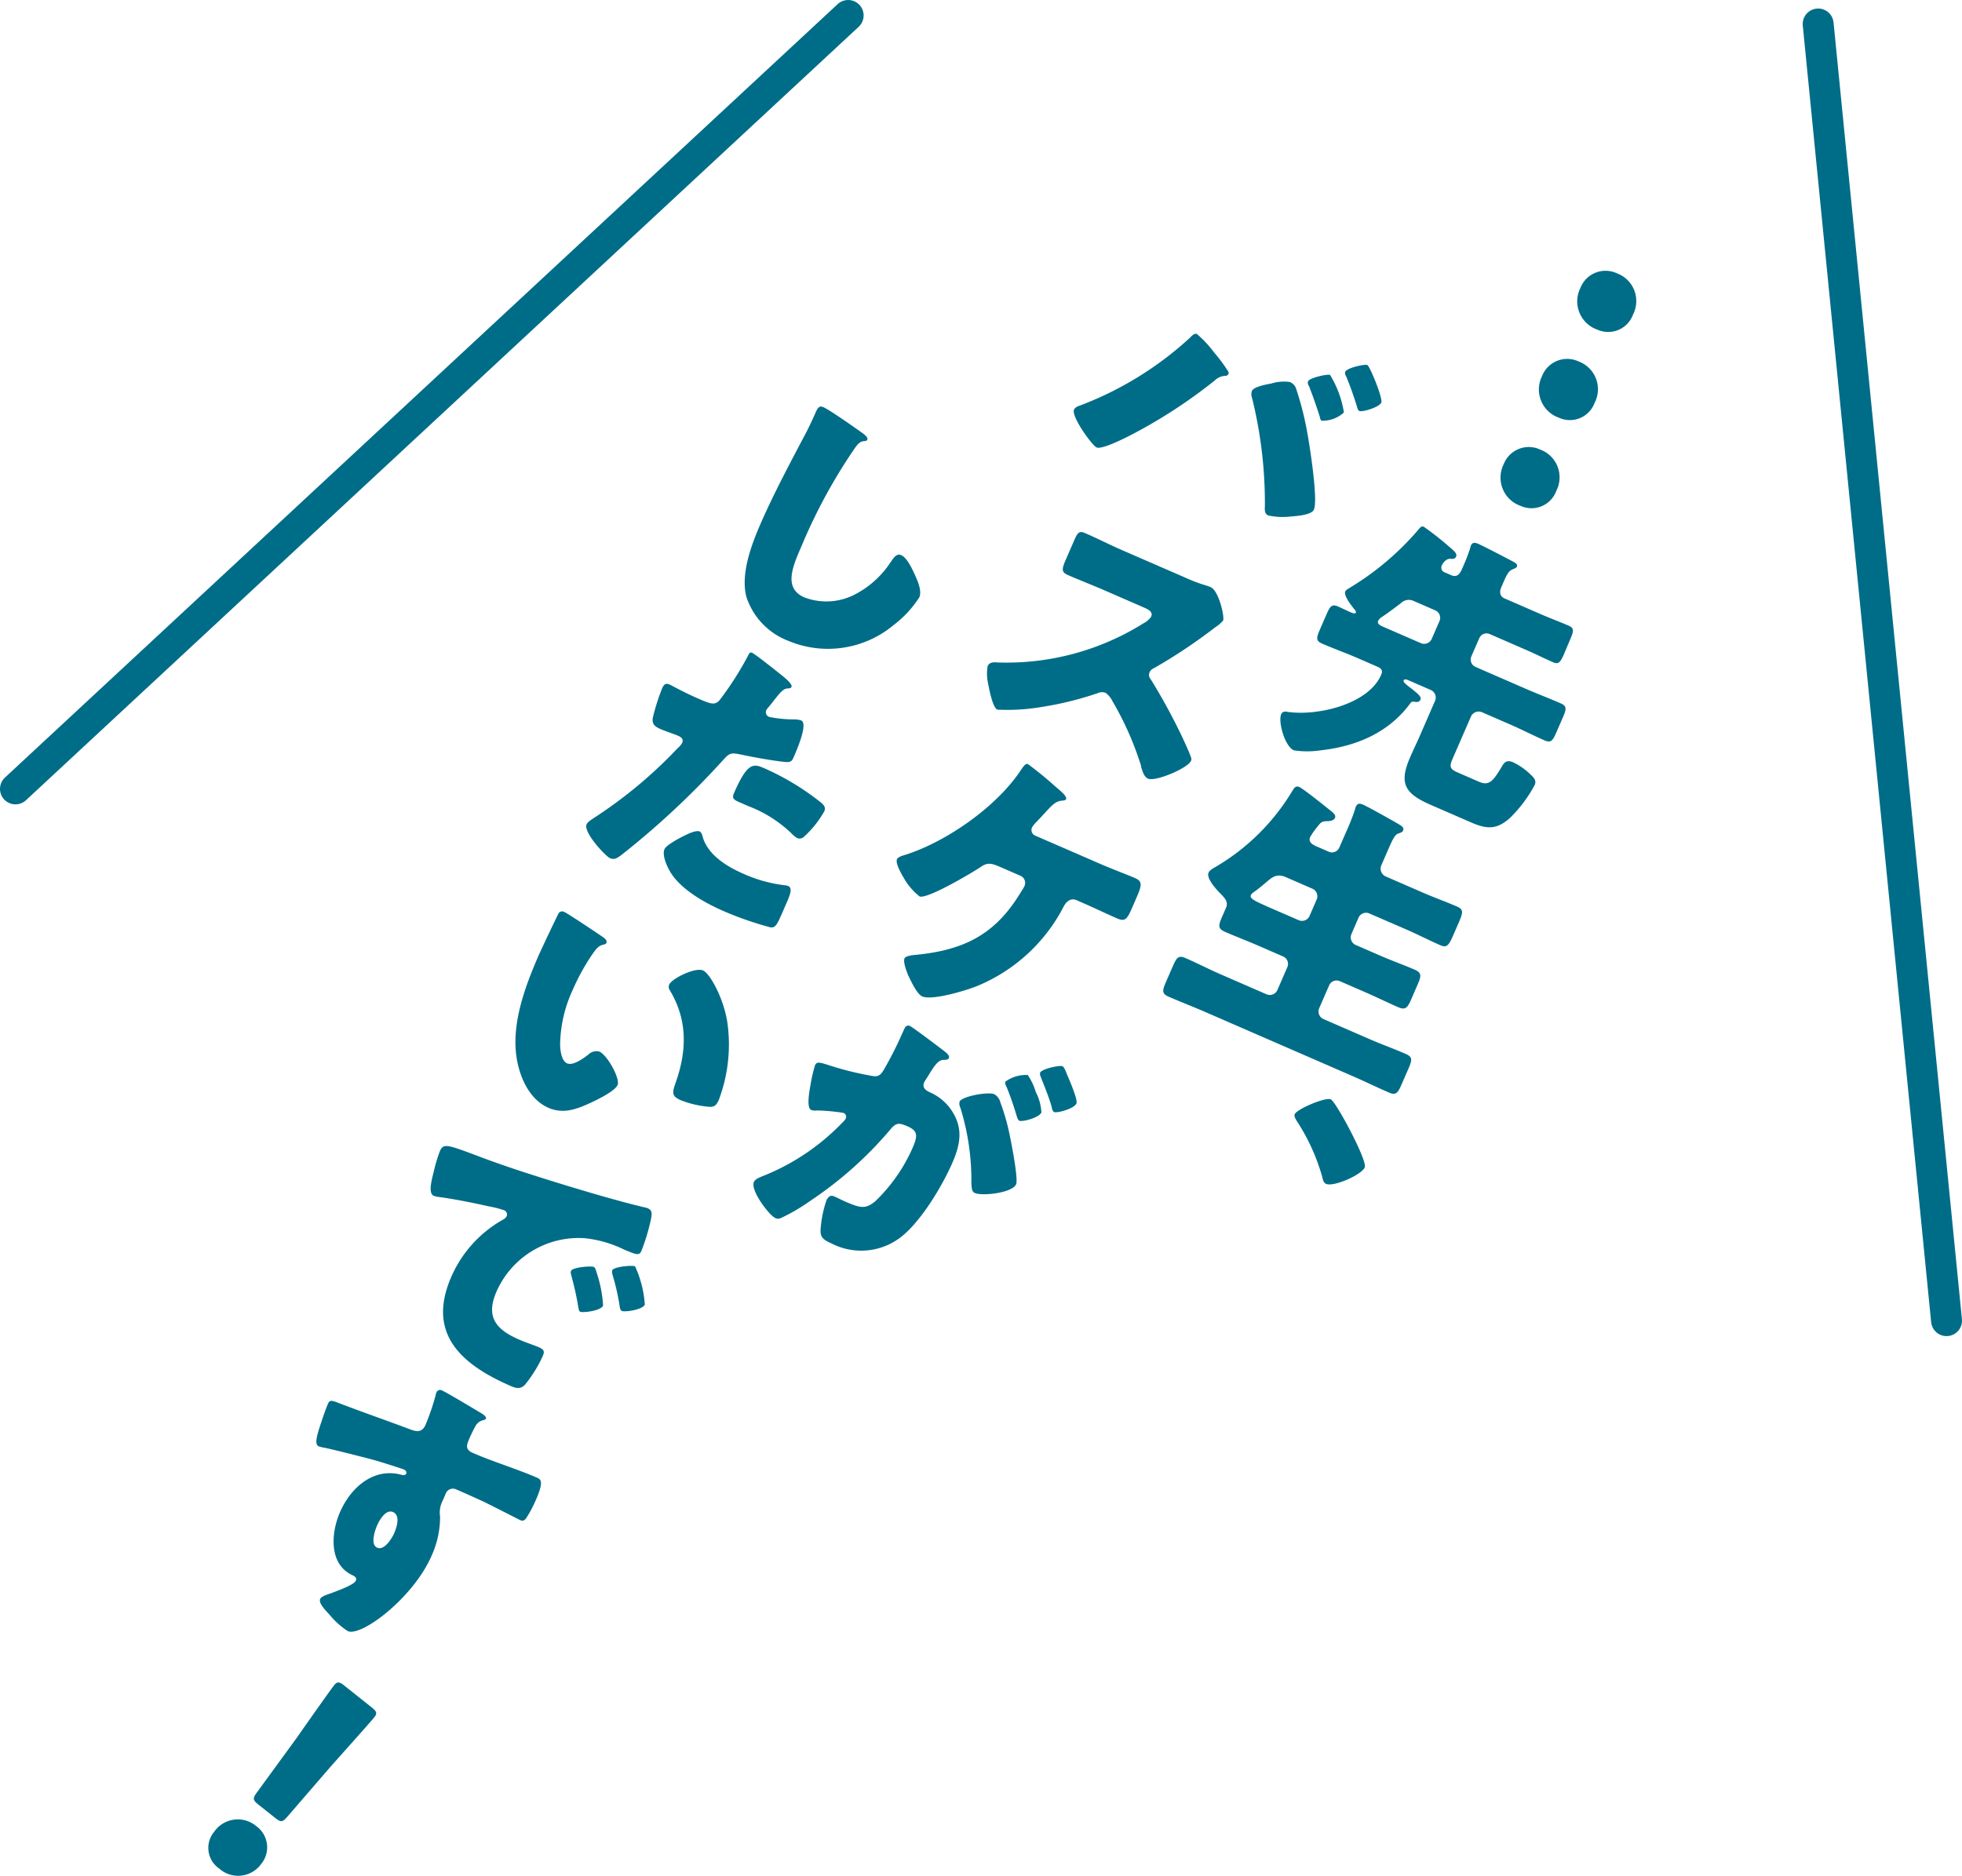 <svg xmlns="http://www.w3.org/2000/svg" width="190.293" height="181.976" viewBox="0 0 190.293 181.976"><g data-name="レイヤー 2"><path d="M147.473 49.072a2.9 2.9 0 01-1.643-4.012 2.616 2.616 0 013.559-1.444 2.871 2.871 0 011.556 4.005 2.56 2.56 0 01-3.472 1.451zm3.721-8.55a2.9 2.9 0 01-1.643-4.012 2.618 2.618 0 013.559-1.445 2.872 2.872 0 011.555 4.006 2.558 2.558 0 01-3.471 1.451zm3.72-8.548a2.9 2.9 0 01-1.643-4.013 2.617 2.617 0 013.56-1.444 2.87 2.87 0 011.555 4 2.561 2.561 0 01-3.472 1.457zm-11.204 37.11a.823.823 0 00-1.032.405l-1.753 4.032c-.313.718-.421 1.038.4 1.395l2.131.928c.95.413 1.364-.048 2.192-1.458.241-.415.463-.715 1.131-.424a6.29 6.29 0 011.681 1.189c.3.286.581.559.391 1a13.167 13.167 0 01-2.4 3.2c-1.305 1.173-2.274 1.087-3.79.426l-3.876-1.686c-2.465-1.073-3.154-2.015-2.026-4.606.256-.591.663-1.454.8-1.761l1.632-3.749a.8.8 0 00-.406-1.031l-2.234-.972c-.1-.045-.345-.12-.412.034s.182.354.614.694a3.409 3.409 0 01.366.283c.472.388.761.635.649.892s-.35.244-.578.207c-.2-.027-.3-.01-.394.133-2.1 2.871-5.244 4.191-8.709 4.577a8.78 8.78 0 01-2.6 0c-.873-.38-1.54-2.777-1.227-3.5.133-.309.424-.273.677-.225 2.818.4 7.762-.714 9.014-3.589.123-.284.183-.562-.331-.786l-2-.871c-1.129-.492-2.268-.895-3.4-1.386-.616-.269-.544-.574-.2-1.37l.637-1.462c.335-.771.509-1.031 1.125-.763.411.179.811.384 1.221.562.1.045.437.19.5.036.044-.1-.09-.284-.156-.343-.256-.324-1.048-1.311-.869-1.721.068-.154.336-.282.5-.392a27.18 27.18 0 006.528-5.526c.2-.248.352-.457.583-.356a28.1 28.1 0 012.368 1.854c.6.508.893.756.77 1.038-.1.231-.288.241-.552.218-.478-.025-.775.518-.82.62a.486.486 0 00.275.7l.617.269c.59.257.857-.147 1.069-.634l.2-.463a16.339 16.339 0 00.582-1.548.759.759 0 01.075-.242c.145-.333.424-.273.706-.151.488.213 2.706 1.361 3.274 1.67.272.148.579.282.468.539-.067.154-.3.2-.461.288-.332.131-.548.556-.793 1.12l-.257.591c-.191.436-.167.874.321 1.087l3.594 1.564c.924.4 1.82.731 2.616 1.076.564.246.5.526.124 1.4l-.565 1.334c-.347.8-.52 1.055-1.06.821-.873-.38-1.723-.812-2.6-1.191l-3.54-1.542a.765.765 0 00-1.032.407l-.76 1.745a.783.783 0 00.407 1.032l4.877 2.123c1.13.491 2.257.92 3.386 1.412.616.268.545.573.2 1.369l-.637 1.463c-.335.77-.509 1.03-1.125.762-1.13-.492-2.226-1.059-3.33-1.54zm-5.886-6.684a.8.8 0 001.032-.407l.76-1.745a.783.783 0 00-.406-1.032l-2.054-.894a1.106 1.106 0 00-1.317.222c-.591.444-1.23.93-1.872 1.353a.938.938 0 00-.3.329c-.123.283.2.454.431.554zm-8.955 20.226a.776.776 0 001.021-.38l.637-1.464a22.042 22.042 0 00.906-2.292.852.852 0 01.075-.243c.156-.359.435-.3.718-.176.359.157 2.258 1.2 3.474 1.91.363.218.483.363.383.594-.056.128-.178.2-.461.287s-.491.428-.916 1.4l-.737 1.694a.825.825 0 00.4 1.058l3.594 1.564c1.1.481 2.267.9 3.371 1.375.668.291.548.636.1 1.663l-.492 1.13c-.424.976-.624 1.224-1.24.955-1.1-.48-2.2-1.048-3.3-1.528l-3.602-1.561a.8.8 0 00-1.033.406l-.7 1.618a.8.8 0 00.407 1.031l2.464 1.072c1.078.47 2.191.863 3.269 1.331.719.314.636.644.278 1.465l-.6 1.387c-.369.847-.569 1.1-1.287.783-1.079-.47-2.109-.979-3.187-1.448l-2.465-1.072a.783.783 0 00-1.032.406l-.972 2.233a.8.8 0 00.407 1.032l4.492 1.956c1.155.5 2.344.928 3.5 1.431.693.3.622.606.242 1.479l-.626 1.437c-.379.873-.554 1.134-1.247.832-1.155-.5-2.288-1.057-3.443-1.56l-14.429-6.28c-1.155-.5-2.333-.953-3.489-1.457-.693-.3-.622-.606-.242-1.479l.626-1.438c.38-.873.555-1.132 1.247-.831 1.156.5 2.278 1.083 3.433 1.586l4.441 1.933a.8.8 0 001.033-.406l.972-2.234a.783.783 0 00-.406-1.032l-2.413-1.05c-1.053-.459-2.154-.876-3.207-1.334-.718-.312-.684-.6-.3-1.476l.38-.873c.224-.513-.047-.875-.537-1.364-.383-.381-1.4-1.492-1.161-2.032.112-.257.466-.438.709-.577A21.175 21.175 0 00125.3 76.8c.208-.337.356-.608.715-.451.385.167 2.377 1.766 2.966 2.237.432.341.6.507.492.764s-.472.313-.748.315c-.551 0-.644.147-1 .6a6.754 6.754 0 00-.653.938c-.189.437.137.669.485.852zm-2.894 6.65a.8.8 0 001.033-.406l.7-1.617a.8.8 0 00-.406-1.032l-2.593-1.128c-.9-.392-1.365.047-1.893.489-.347.306-.864.723-1.081.872s-.352.244-.407.373c-.156.36.331.571 2.231 1.4zm6.392 23.975c-.324.744-3.033 1.917-3.752 1.6-.256-.112-.31-.41-.374-.682a19.676 19.676 0 00-2.484-5.448c-.11-.17-.263-.451-.185-.63.212-.488 2.959-1.674 3.5-1.44.511.227 3.574 5.957 3.295 6.6zM117.76 34.2a16.191 16.191 0 011.35 1.809.292.292 0 01.028.287.333.333 0 01-.317.167 1.52 1.52 0 00-.98.429 49.5 49.5 0 01-8.182 5.325c-.585.3-2.783 1.414-3.3 1.191-.436-.19-2.48-3-2.19-3.671a.737.737 0 01.421-.336 32.974 32.974 0 0010.832-6.645c.226-.237.44-.45.671-.349a10.913 10.913 0 011.667 1.793zm7.918 3.415a29.64 29.64 0 011.073 4.132c.243 1.266 1.109 6.712.685 7.688-.235.539-1.71.629-2.247.671a6.556 6.556 0 01-2.186-.1c-.36-.156-.343-.546-.323-.873a42.494 42.494 0 00-1.235-10.492 1.07 1.07 0 01-.026-.714c.179-.411 1.408-.639 1.868-.714a4.017 4.017 0 011.836-.149 1.122 1.122 0 01.555.551zm4.667 2.4a3.054 3.054 0 01-2.151.8c-.128-.056-.15-.217-.182-.354q-.477-1.536-1.064-3.028a.493.493 0 01-.086-.434c.157-.36 1.905-.729 2.136-.629a9.9 9.9 0 011.347 3.643zm3.624-.958c-.2.462-1.844.938-2.126.815-.129-.056-.19-.265-.237-.438-.3-.988-.658-2-1.061-2.966a.465.465 0 01-.071-.4c.168-.385 1.891-.764 2.147-.653.231.101 1.526 3.23 1.348 3.64zM114.946 56.03a14.7 14.7 0 001.806.7 5.818 5.818 0 01.663.227c.8.347 1.37 2.887 1.214 3.246a3.283 3.283 0 01-.731.629 51.987 51.987 0 01-5.982 3.992.768.768 0 00-.418.4.63.63 0 00.125.695 58.36 58.36 0 013.086 5.68c.156.343.708 1.529.787 1.839a.4.4 0 01.02.375c-.313.718-3.453 2.04-4.172 1.726-.384-.167-.54-.723-.677-1.18a.5.5 0 00-.05-.235 30.1 30.1 0 00-2.72-6.1 2.261 2.261 0 00-.657-.806.989.989 0 00-.776.029 31.978 31.978 0 01-5.371 1.327 19.654 19.654 0 01-4.362.27c-.463-.2-.8-2.026-.9-2.561a4.332 4.332 0 01-.038-1.666c.167-.384.594-.382.946-.35a25.046 25.046 0 0014.218-3.829 1.925 1.925 0 00.694-.615c.19-.436-.223-.677-.66-.867l-3.9-1.7c-1.157-.5-2.36-.966-3.54-1.48-.642-.279-.56-.609-.158-1.534l.749-1.72c.391-.9.521-1.056 1.137-.787 1.181.513 2.328 1.1 3.51 1.619zm-8.291 27.753c1.232.536 2.627 1.052 3.4 1.387s.713.677.143 1.986l-.335.77c-.536 1.233-.7 1.53-1.544 1.161-1.1-.481-2.211-1.023-3.314-1.5l-.591-.257c-.539-.235-.961.1-1.224.567a16.539 16.539 0 01-8.379 7.744c-1.042.431-4.386 1.45-5.362 1.025-.514-.223-1.095-1.484-1.349-2.022-.156-.344-.522-1.326-.377-1.66.112-.257.749-.317 1.036-.344 4.3-.417 7.333-1.695 9.772-5.335.186-.286.731-1.118.82-1.323a.749.749 0 00-.406-1.032l-1.976-.86c-.8-.347-1.189-.426-1.795-.018-.823.558-5.272 3.2-5.991 2.89a6.141 6.141 0 01-1.552-1.836c-.441-.742-.768-1.464-.634-1.772.1-.231.584-.357.83-.433 4.045-1.294 8.928-4.727 11.245-8.3.234-.326.408-.586.64-.485a34.852 34.852 0 012.7 2.213c.381.319 1.1.907.99 1.164-.055.129-.218.149-.405.16-.636.059-1 .479-1.643 1.179q-.355.393-.854.91a2.969 2.969 0 00-.4.5.594.594 0 00.345.821zm-18.97 16.083c.112-.257.264-.465.572-.331.256.112 2.856 2.068 3.288 2.408.183.141.6.445.489.7-.078.179-.292.178-.567.18-.5.027-.905.676-1.32 1.35l-.209.337c-.092.142-.266.4-.3.479-.256.591.271.852.6 1a4.9 4.9 0 011.885 1.493c1.365 1.846 1.039 3.5.246 5.329-.984 2.258-3.1 5.8-5.093 7.28a6.282 6.282 0 01-6.668.518c-.744-.324-1.06-.583-1.022-1.3a11.079 11.079 0 01.564-2.839c.145-.334.371-.572.755-.405.36.157.708.339 1.067.5 1.515.66 1.971.735 2.909-.017a16.223 16.223 0 003.636-5.2c.514-1.181.5-1.644-.5-2.08-.847-.369-1.123-.367-1.723.381a37.118 37.118 0 01-7.674 6.828 18.357 18.357 0 01-2.906 1.7.616.616 0 01-.516-.01c-.59-.257-2.437-2.679-2.079-3.5.112-.258.454-.413 1.044-.645a21.842 21.842 0 007.54-5.117 1.555 1.555 0 00.319-.38.393.393 0 00-.244-.564 18.457 18.457 0 00-2.5-.231 1.346 1.346 0 01-.592-.043c-.411-.179-.283-1.315-.079-2.416a15.208 15.208 0 01.438-1.917c.145-.333.358-.333 1.163-.075a30.205 30.205 0 004.207 1.068c.723.162.966.024 1.345-.636a35.214 35.214 0 001.747-3.453zm9.343 7.09a20.686 20.686 0 01.963 3.472c.15.707.775 3.971.562 4.46-.368.847-3.286 1.165-4 .852-.283-.123-.311-.41-.34-.972a23.693 23.693 0 00-1.066-7.3.891.891 0 01-.082-.586c.235-.539 2.782-.988 3.372-.731a1.276 1.276 0 01.591.805zm3.433-1.011a4.831 4.831 0 01.544 1.978c-.224.514-1.844.938-2.152.8-.1-.045-.19-.266-.251-.477a29.455 29.455 0 00-.977-2.807.679.679 0 01-.115-.507 3.409 3.409 0 012.173-.643 6.034 6.034 0 01.778 1.656zm3-1.777c.213.489 1.1 2.524.943 2.884-.224.513-1.881.953-2.163.83-.154-.067-.219-.34-.24-.5-.264-.94-.652-1.872-1.014-2.792-.058-.149-.17-.381-.1-.535.157-.36 1.88-.739 2.162-.616.179.078.371.619.415.729zm-19.749-62.11c.183.141.5.4.408.6a.27.27 0 01-.27.127c-.51.053-.7.338-1.1.924a52.535 52.535 0 00-5 9.246c-.883 2.027-1.788 4.107.266 5a6 6 0 005.083-.384 9.15 9.15 0 003.263-3.008c.326-.468.6-.9 1.041-.707.565.246 1.033 1.275 1.288 1.813.283.612.752 1.639.472 2.282a10.521 10.521 0 01-2.478 2.677 9.944 9.944 0 01-10.255 1.53 6.836 6.836 0 01-4.04-4.258c-.567-2.2.462-4.99 1.357-7.043 1.284-2.954 2.915-6 4.327-8.683.287-.517.692-1.378.949-1.969.246-.565.391-.9.827-.709.591.253 3.118 2.025 3.862 2.562zm-7.933 23.42c.432.34 1.1.907.99 1.163-.056.129-.244.138-.369.145-.437.024-.719.39-1.318 1.137q-.228.312-.6.746a2.144 2.144 0 00-.152.209.478.478 0 00.286.674 11.86 11.86 0 002.37.238 2.38 2.38 0 01.721.1c.693.3-.413 2.842-.749 3.613-.156.359-.326.469-.792.418-1.173-.112-2.984-.443-4.074-.673-1.2-.25-1.292-.258-2 .533a80.559 80.559 0 01-9.868 9.2c-.351.245-.628.46-1.064.27s-2.6-2.508-2.269-3.277c.1-.231.441-.45.95-.778a44.183 44.183 0 007.886-6.615 1.872 1.872 0 00.437-.512c.156-.359-.093-.558-.375-.681-.514-.224-1.163-.415-1.728-.661-.539-.235-.839-.457-.748-1.089a20.9 20.9 0 01.9-2.844c.145-.334.308-.568.718-.39.257.112 1.357.743 2.692 1.324 1.283.559 1.694.738 2.179.185a30.918 30.918 0 002.8-4.4c.067-.155.174-.26.328-.194.334.148 2.443 1.828 2.849 2.159zm-7.614 15.741c.5 1.717 2.334 2.847 3.874 3.518a13.562 13.562 0 004.112 1.148 1.069 1.069 0 01.3.071c.411.18.217.767-.141 1.588l-.335.77c-.614 1.413-.749 1.72-1.267 1.648a32.733 32.733 0 01-4.485-1.555c-1.822-.793-4.212-2.108-5.246-3.871-.277-.487-.786-1.563-.529-2.154.19-.437 1.642-1.178 2.108-1.4.3-.141.992-.454 1.3-.32.183.074.262.384.309.557zm5.913-6.71a24.813 24.813 0 015.493 3.306c.314.259.552.485.373.9a9.89 9.89 0 01-2 2.489.594.594 0 01-.622.1 2.388 2.388 0 01-.563-.459 12.316 12.316 0 00-4.115-2.615l-.925-.4c-.589-.256-.736-.412-.535-.874 1.286-2.963 1.867-2.894 2.894-2.447zM58.433 90.88c.235.162.484.362.383.594-.045.1-.155.145-.39.195-.446.112-.736.566-.98.918a20.662 20.662 0 00-1.9 3.449 13.033 13.033 0 00-1.221 5.332c.016.526.12 1.549.684 1.794.591.257 1.64-.538 2.049-.848a1.1 1.1 0 011.076-.295c.77.335 2.034 2.625 1.765 3.24s-2.041 1.464-2.69 1.761c-1.334.611-2.6 1.066-4.013.452-1.721-.748-2.637-2.644-3.005-4.392-.739-3.5.714-7.324 2.088-10.481a193.88 193.88 0 011.849-3.9.419.419 0 01.615-.22c.336.146 3.105 1.993 3.69 2.401zm9.754 3.267c.694.3 2.03 2.776 2.366 5.09a15.25 15.25 0 01-.391 6.091c-.128.433-.318 1.083-.453 1.391-.235.539-.463.714-1.043.644a9.621 9.621 0 01-2.629-.624c-.95-.414-.831-.759-.484-1.768 1.111-3.181 1.093-6.089-.585-8.9a.577.577 0 01-.068-.548c.257-.588 2.518-1.71 3.287-1.376zm-25.536 17.56c.347-.8.641-.7 3.531.376.525.2 1.126.429 1.869.69 3.323 1.2 11.137 3.6 14.527 4.369a1.034 1.034 0 01.267.086c.463.2.383.594.274 1.127a19.587 19.587 0 01-.907 2.994c-.212.488-.494.365-1.609-.09a11.418 11.418 0 00-3.873-1.135 8.7 8.7 0 00-8.577 5.184c-1.061 2.439-.068 3.665 2.191 4.648.642.279 1.522.571 1.882.728.488.212.634.367.422.855a12.69 12.69 0 01-1.744 2.814c-.429.423-.822.344-1.361.11-4.75-2.067-8.193-5.031-5.78-10.577a11.738 11.738 0 015.058-5.586.787.787 0 00.321-.318.438.438 0 00-.294-.586 10.007 10.007 0 00-1.487-.373c-1.473-.334-3.412-.721-4.914-.917a1.838 1.838 0 01-.383-.1c-.539-.234-.215-1.468 0-2.319a15.245 15.245 0 01.587-1.98zm15.193 11.681a12.405 12.405 0 01.651 3.275c-.224.514-1.956.706-2.213.595-.128-.056-.146-.155-.256-.815-.164-.957-.388-1.847-.64-2.811a.474.474 0 010-.339c.156-.359 1.928-.5 2.211-.381.124.056.203.302.247.476zm4.7 3.174c-.224.512-1.942.742-2.224.619-.18-.078-.208-.366-.229-.527a22 22 0 00-.671-2.949.882.882 0 01-.037-.474c.145-.334 1.9-.515 2.212-.381a10.579 10.579 0 01.945 3.712zM46.66 137.088c.194.114.546.359.468.538-.034.078-.144.121-.281.154a1.15 1.15 0 00-.746.591c-.137.245-.4.774-.565 1.159-.29.668-.443 1.089.327 1.424 2.028.883 4.168 1.51 6.2 2.392.385.168.708.339-.074 2.135a11.8 11.8 0 01-.993 1.86c-.166.171-.287.24-.519.14-.128-.056-2.823-1.443-3.607-1.815a95.633 95.633 0 00-2.582-1.154.747.747 0 00-1.08.446l-.268.616a2.5 2.5 0 00-.255 1.569 9.21 9.21 0 01-.816 3.768c-1.8 4.133-6.827 7.9-8.136 7.329a7.705 7.705 0 01-1.778-1.6c-.585-.621-1.053-1.162-.9-1.521.1-.23.569-.393.852-.484.689-.25 2.424-.869 2.6-1.28.123-.283-.086-.433-.317-.535-2.339-1.079-2.076-4.139-1.216-6.117.994-2.285 3.12-4.291 5.811-3.67.191.053.511.161.612-.07.055-.127.008-.3-.222-.4-.284-.123-2.247-.733-2.68-.86-.65-.191-4.5-1.166-5.07-1.261a3.716 3.716 0 01-.5-.124c-.41-.178-.281-.825.261-2.422.291-.88.523-1.482.612-1.687.168-.385.319-.38.946-.138 2.381.914 4.77 1.741 6.869 2.532.679.264 1.291.469 1.659-.377a22.024 22.024 0 00.987-2.9.8.8 0 01.064-.216.379.379 0 01.553-.217c.468.207 3.224 1.861 3.784 2.195zM36.569 148c-.2.462-.679 1.842.014 2.144s1.432-.905 1.655-1.418c.235-.539.624-1.714-.121-2.037-.693-.307-1.324.792-1.548 1.311zm-11.237 32.829a2.752 2.752 0 01-4.074.443 2.433 2.433 0 01-.5-3.548 2.79 2.79 0 014.121-.548 2.531 2.531 0 01.453 3.653zm-.255-5.747c-.569-.454-.587-.611-.155-1.2l3.913-5.365c.993-1.427 3.224-4.589 3.573-5.027.3-.373.5-.355.979.029l2.672 2.126c.482.384.544.577.247.949-.348.438-2.913 3.3-4.308 4.871l-4.12 4.77c-.475.553-.632.571-1.2.118z" fill="#006d88"/><path d="M176.342 2.327l12.451 125.793M82.263 1.5L1.5 76.533" fill="none" stroke="#006d88" stroke-linecap="round" stroke-linejoin="round" stroke-width="3"/></g></svg>